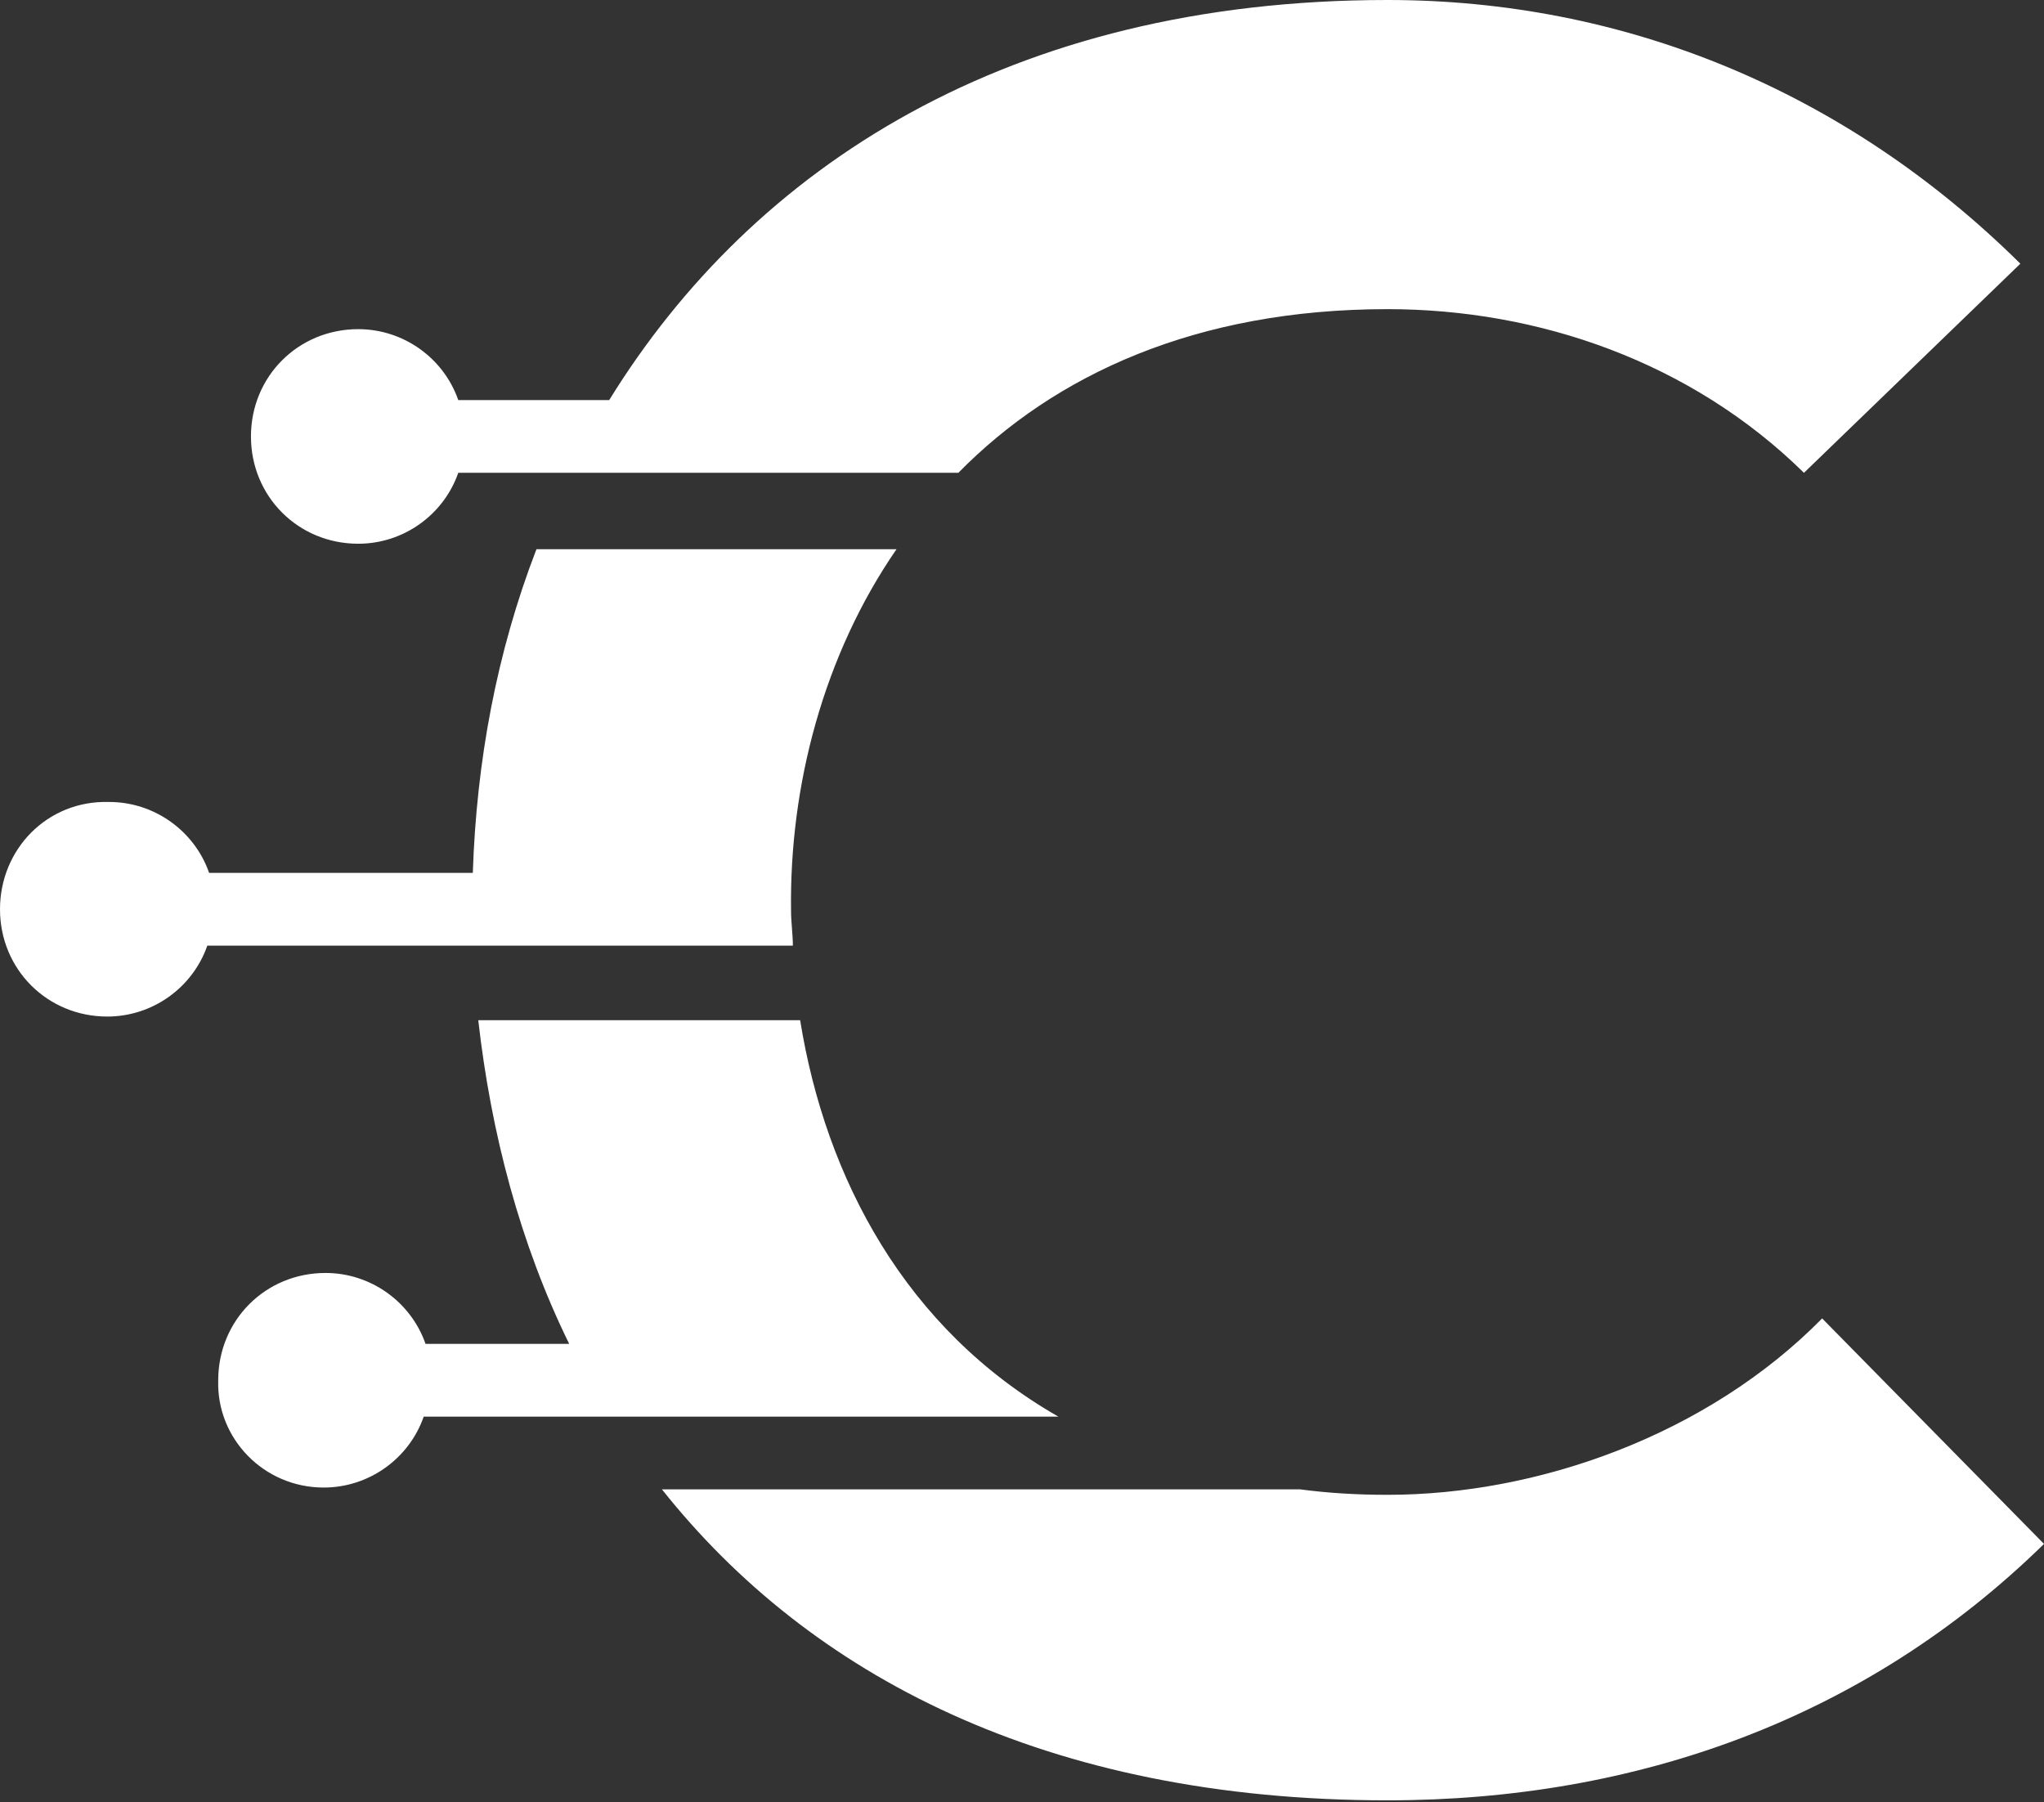 <?xml version="1.0" encoding="utf-8"?>
<!-- Generator: Adobe Illustrator 25.0.1, SVG Export Plug-In . SVG Version: 6.00 Build 0)  -->
<svg version="1.1" baseProfile="basic" id="Layer_1"
	 xmlns="http://www.w3.org/2000/svg" xmlns:xlink="http://www.w3.org/1999/xlink" x="0px" y="0px" viewBox="0 0 112.4 99.1"
	 xml:space="preserve">
<rect x="0" y="0" width="112.4" height="99.1" fill="#333333" stroke="none"/>
<style type="text/css">
	.st0{fill:#FFFFFF;}
</style>
<g>
	<path class="st0" d="M76.3,82.2c-1.7,0-3.3-0.1-4.8-0.3H36.4c8.1,10.2,21.1,17.1,39.9,17.1c13.7,0,26.3-4.5,36.1-14.1l-12.2-12.4
		C93.9,78.9,84.6,82.2,76.3,82.2z"/>
	<path class="st0" d="M17.8,81.8c2.5,0,4.7-1.6,5.5-3.9h29.4h5.5c-8.4-4.8-12.8-13.1-14.2-21.8H26.3c0.7,6.2,2.3,12.3,5,17.8h-7.9
		c-0.8-2.3-3-3.9-5.5-3.9c-3.3,0-5.9,2.6-5.9,5.9C11.9,79.1,14.5,81.8,17.8,81.8z"/>
	<path class="st0" d="M43.6,52c0-0.6-0.1-1.3-0.1-1.9c-0.1-6.9,1.8-14.1,5.8-19.9H29.5c-2.2,5.7-3.3,11.7-3.5,17.8H11.5
		c-0.8-2.3-3-3.9-5.5-3.9C2.6,44,0,46.7,0,50c0,3.3,2.6,5.9,5.9,5.9c2.5,0,4.7-1.6,5.5-3.9h28.3H43.6z"/>
	<path class="st0" d="M19.7,29.9c2.5,0,4.7-1.6,5.5-3.9h27.5h0c5.3-5.4,13.1-9,23.6-9c8.3,0,16.7,2.9,22.9,9l11.9-11.5
		C101.4,4.9,89.2,0,76.3,0C55.5,0,41.4,9.2,33.5,22h-8.3c-0.8-2.3-3-3.9-5.5-3.9c-3.3,0-5.9,2.6-5.9,5.9
		C13.8,27.3,16.4,29.9,19.7,29.9z"/>
</g>
</svg>
